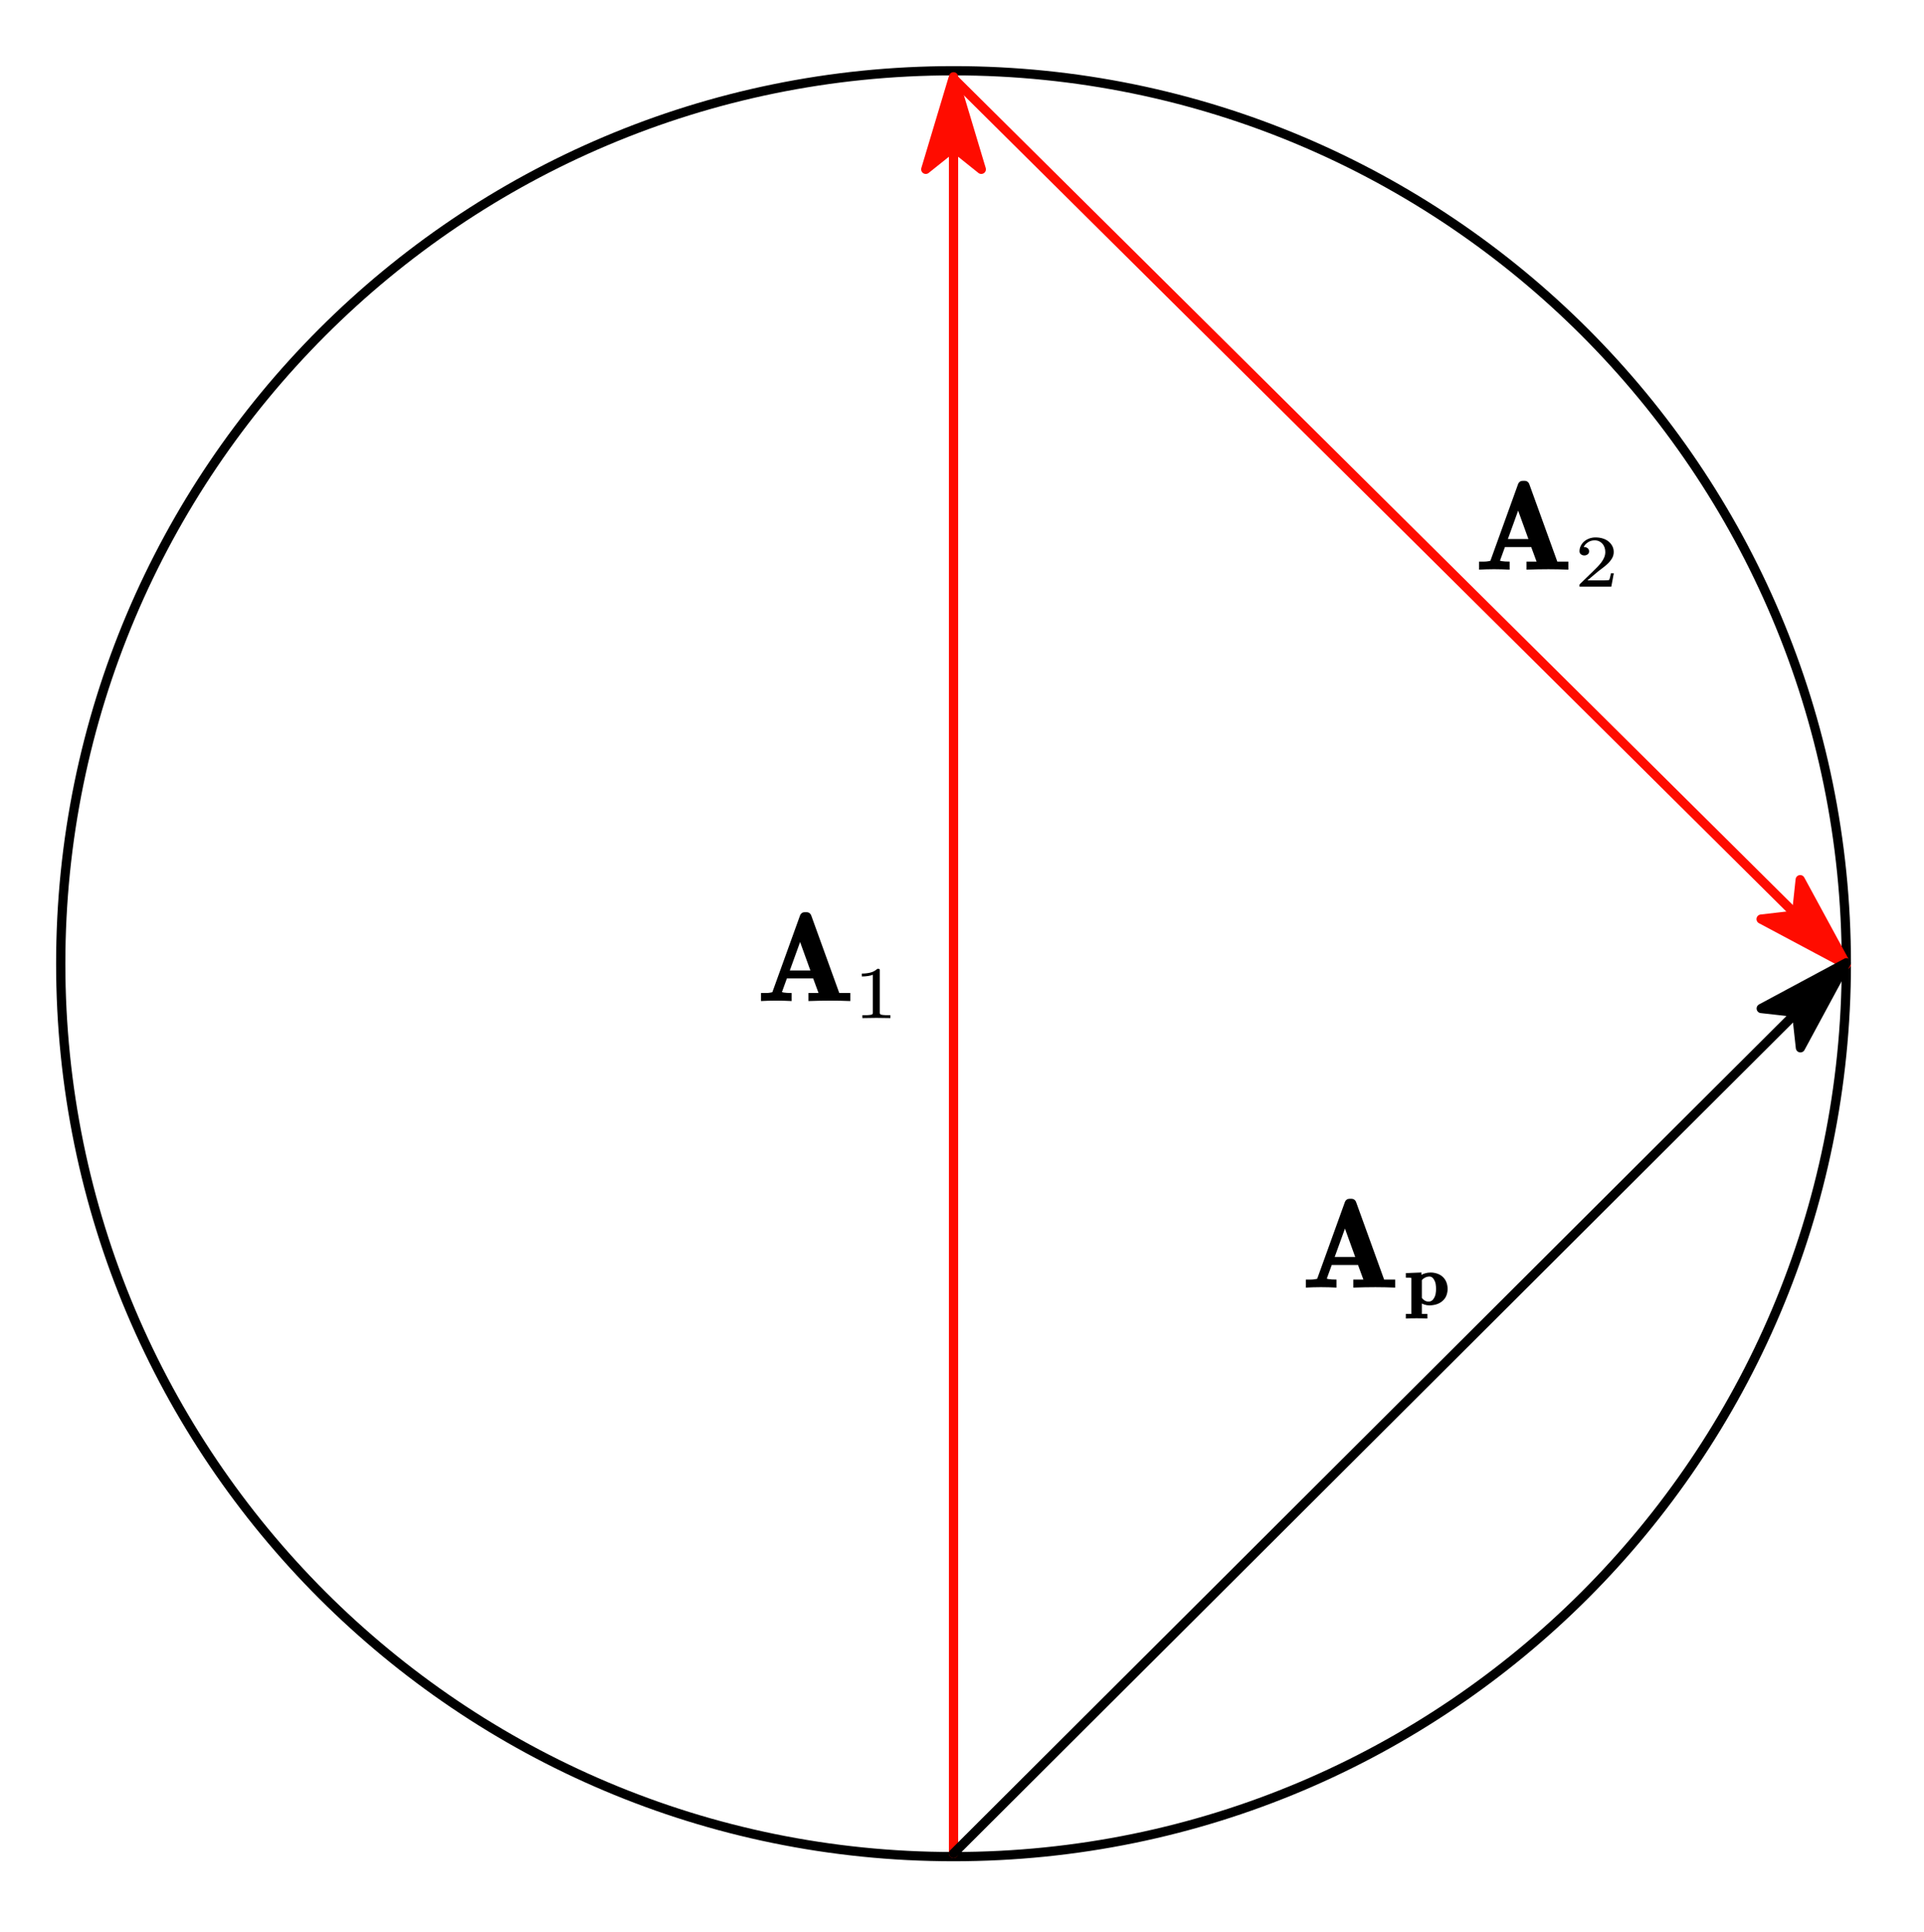 <?xml version="1.0"?>
<svg xmlns="http://www.w3.org/2000/svg" xmlns:xlink="http://www.w3.org/1999/xlink" width="208.167" height="209">
	<defs>
		<marker id="CustomMarker-01" markerUnits="strokeWidth" markerWidth="15" markerHeight="9" viewBox="-15 -4.5 15 9" orient="auto-start-reverse">
			<path d="M 0 -0 L -10 -3, -8 -0.5, -8 0.5, -10 3 Z" fill="#FF0C00" stroke="#FF0C00" stroke-linejoin="round" />
		</marker>
		<marker id="CustomMarker-02" markerUnits="strokeWidth" markerWidth="15" markerHeight="9" viewBox="-15 -4.5 15 9" orient="auto-start-reverse">
			<path d="M 0 -0 L -10 -3, -8 -0.5, -8 0.5, -10 3 Z" fill="#FF0C00" stroke="#FF0C00" stroke-linejoin="round" />
		</marker>
		<marker id="CustomMarker-03" markerUnits="strokeWidth" markerWidth="15" markerHeight="9" viewBox="-15 -4.5 15 9" orient="auto-start-reverse">
			<path d="M 0 -0 L -10 -3, -8 -0.5, -8 0.5, -10 3 Z" fill="#000000" stroke="#000000" stroke-linejoin="round" />
		</marker>
	</defs>
	<path d="M 212.3 -0 C 212.3 117.25, 117.25 212.3, -0 212.3, -117.25 212.3, -212.3 117.25, -212.3 -0, -212.3 -117.25, -117.25 -212.3, -0 -212.3, 117.25 -212.3, 212.3 -117.25, 212.3 -0 Z" stroke="none" fill="#FFFFFF" transform="matrix(0.455 0 0 0.455 103.167 104.25)" />
	<path d="M 212.3 -0 C 212.3 117.25, 117.25 212.3, -0 212.3, -117.25 212.3, -212.3 117.25, -212.3 -0, -212.3 -117.25, -117.25 -212.3, -0 -212.3, 117.25 -212.3, 212.3 -117.25, 212.3 -0 Z" fill="none" stroke="#000000" stroke-width="2.2" stroke-linecap="round" stroke-linejoin="round" transform="matrix(0.455 0 0 0.455 103.167 104.25)" />
	<path d="M 0 0 L 0 -422.4" fill="none" stroke="#FF0C00" stroke-width="2.2" stroke-linecap="round" stroke-linejoin="round" marker-end="url(#CustomMarker-01)" transform="matrix(0.455 0 0 0.455 103.167 200.5)" />
	<path d="M 0 0 L 212.3 210.65" fill="none" stroke="#FF0C00" stroke-width="2.2" stroke-linecap="round" stroke-linejoin="round" marker-end="url(#CustomMarker-02)" transform="matrix(0.455 0 0 0.455 103.167 8.5)" />
	<path d="M 0 0 L 212.3 -211.75" fill="none" stroke="#000000" stroke-width="2.2" stroke-linecap="round" stroke-linejoin="round" marker-end="url(#CustomMarker-03)" transform="matrix(0.455 0 0 0.455 103.167 200.5)" />
	<g transform="matrix(1 0 -0 1 82.337 96.203)">
		<svg width="45.028" height="38.925">
			<defs />
			<path d="M 9.661 12.089 C 8.92 12.059, 8.207 12.043, 7.524 12.043 L 7.511 12.043 C 6.756 12.043, 5.963 12.059, 5.132 12.089 L 5.132 11.219, 6.224 11.219, 5.644 9.642, 2.8 9.642, 2.241 11.18, 2.241 11.173 C 2.241 11.134, 2.236 11.113, 2.227 11.108, 2.304 11.13, 2.378 11.15, 2.45 11.167, 2.571 11.185, 2.694 11.198, 2.82 11.206, 2.946 11.215, 3.11 11.22, 3.312 11.219 L 3.312 12.089 C 2.742 12.059, 2.214 12.043, 1.729 12.043 L 1.526 12.043 C 1.064 12.043, 0.554 12.059, -0.003 12.089 L -0.003 11.219, 0.556 11.219 C 0.695 11.22, 0.841 11.206, 0.994 11.18, 1.053 11.172, 1.107 11.161, 1.156 11.148, 1.205 11.134, 1.23 11.126, 1.23 11.121 L 4.235 2.798 C 4.271 2.707, 4.332 2.631, 4.418 2.57, 4.503 2.509, 4.602 2.478, 4.714 2.478 L 4.963 2.478 C 5.062 2.478, 5.155 2.509, 5.24 2.57, 5.325 2.631, 5.386 2.707, 5.422 2.798 L 8.468 11.219, 9.661 11.219, 9.661 12.089 Z M 4.229 5.703 L 3.117 8.779, 5.341 8.779 Z" stroke="none" fill="#000000" />
			<path d="M 1.698 2.284 C 1.235 2.269, 0.785 2.262, 0.347 2.262, -0.091 2.262, -0.541 2.269, -1.004 2.284 L -1.004 1.969, -0.744 1.969 C -0.661 1.969, -0.583 1.968, -0.51 1.965, -0.437 1.963, -0.368 1.957, -0.302 1.947, -0.237 1.937, -0.18 1.927, -0.132 1.917, -0.092 1.91, -0.059 1.888, -0.032 1.85, -0.006 1.812, 0.007 1.77, 0.007 1.723 L 0.007 -2.406 C -0.118 -2.345, -0.273 -2.298, -0.457 -2.267, -0.641 -2.235, -0.842 -2.219, -1.061 -2.219 L -1.061 -2.531 C -0.759 -2.531, -0.48 -2.567, -0.225 -2.639, 0.031 -2.711, 0.251 -2.846, 0.438 -3.044 L 0.555 -3.044 C 0.637 -3.044, 0.679 -3.003, 0.679 -2.923 L 0.679 1.723 C 0.679 1.772, 0.691 1.815, 0.717 1.852, 0.742 1.888, 0.779 1.91, 0.826 1.917, 0.866 1.927, 0.918 1.937, 0.981 1.947, 1.044 1.957, 1.115 1.963, 1.194 1.965, 1.273 1.968, 1.351 1.969, 1.426 1.969 L 1.698 1.969, 1.698 2.284 Z" stroke="none" fill="#000000" transform="matrix(1.12 0 0 1 12.093 11.647)" />
			<rect />
		</svg>
	</g>
	<g transform="matrix(1 0 -0 1 160.026 49.537)">
		<svg width="48.042" height="38.925">
			<defs />
			<path d="M 9.661 12.089 C 8.92 12.059, 8.207 12.043, 7.524 12.043 L 7.511 12.043 C 6.756 12.043, 5.963 12.059, 5.132 12.089 L 5.132 11.219, 6.224 11.219, 5.644 9.642, 2.8 9.642, 2.241 11.18, 2.241 11.173 C 2.241 11.134, 2.236 11.113, 2.227 11.108, 2.304 11.13, 2.378 11.15, 2.45 11.167, 2.571 11.185, 2.694 11.198, 2.82 11.206, 2.946 11.215, 3.11 11.22, 3.312 11.219 L 3.312 12.089 C 2.742 12.059, 2.214 12.043, 1.729 12.043 L 1.526 12.043 C 1.064 12.043, 0.554 12.059, -0.003 12.089 L -0.003 11.219, 0.556 11.219 C 0.695 11.22, 0.841 11.206, 0.994 11.18, 1.053 11.172, 1.107 11.161, 1.156 11.148, 1.205 11.134, 1.23 11.126, 1.23 11.121 L 4.235 2.798 C 4.271 2.707, 4.332 2.631, 4.418 2.57, 4.503 2.509, 4.602 2.478, 4.714 2.478 L 4.963 2.478 C 5.062 2.478, 5.155 2.509, 5.24 2.57, 5.325 2.631, 5.386 2.707, 5.422 2.798 L 8.468 11.219, 9.661 11.219, 9.661 12.089 Z M 4.229 5.703 L 3.117 8.779, 5.341 8.779 Z" stroke="none" fill="#000000" />
			<path d="M 1.708 2.284 L -1.364 2.284, -1.364 2.082 C -1.364 2.068, -1.356 2.046, -1.341 2.016 L -0.107 0.675 C 0.039 0.514, 0.187 0.349, 0.336 0.181, 0.486 0.012, 0.62 -0.16, 0.738 -0.336, 0.857 -0.512, 0.951 -0.693, 1.021 -0.88, 1.092 -1.067, 1.127 -1.263, 1.127 -1.468, 1.127 -1.641, 1.104 -1.803, 1.059 -1.954, 1.014 -2.104, 0.948 -2.236, 0.863 -2.349, 0.777 -2.463, 0.67 -2.554, 0.542 -2.624, 0.414 -2.694, 0.265 -2.729, 0.097 -2.729, -0.155 -2.729, -0.377 -2.653, -0.569 -2.503, -0.762 -2.353, -0.89 -2.187, -0.953 -2.007, -0.965 -2.002, -0.945 -1.999, -0.892 -2 L -0.828 -2 C -0.752 -1.982, -0.687 -1.956, -0.632 -1.921, -0.576 -1.885, -0.53 -1.836, -0.492 -1.774, -0.454 -1.712, -0.435 -1.637, -0.435 -1.549, -0.435 -1.402, -0.483 -1.29, -0.579 -1.212, -0.675 -1.133, -0.781 -1.094, -0.9 -1.095, -1.013 -1.094, -1.119 -1.133, -1.217 -1.212, -1.315 -1.29, -1.364 -1.402, -1.364 -1.549, -1.364 -1.754, -1.324 -1.948, -1.243 -2.131, -1.162 -2.315, -1.053 -2.473, -0.915 -2.608, -0.776 -2.742, -0.613 -2.848, -0.424 -2.926, -0.236 -3.004, -0.035 -3.044, 0.176 -3.044, 0.438 -3.044, 0.678 -3.005, 0.895 -2.928, 1.113 -2.851, 1.298 -2.741, 1.452 -2.597, 1.605 -2.452, 1.725 -2.286, 1.812 -2.096, 1.899 -1.907, 1.942 -1.698, 1.942 -1.468, 1.942 -1.214, 1.884 -0.98, 1.768 -0.766, 1.653 -0.553, 1.51 -0.357, 1.338 -0.178, 1.167 3.67165e-005, 0.986 0.168, 0.793 0.325, 0.601 0.483, 0.426 0.636, 0.27 0.785 L -0.598 1.602, 0.538 1.602 C 0.697 1.602, 0.845 1.601, 0.982 1.599, 1.119 1.596, 1.235 1.591, 1.331 1.584, 1.427 1.577, 1.476 1.572, 1.478 1.569, 1.498 1.552, 1.517 1.518, 1.535 1.467, 1.552 1.416, 1.569 1.355, 1.584 1.285, 1.599 1.216, 1.614 1.145, 1.629 1.073, 1.644 1.001, 1.658 0.922, 1.67 0.836 L 1.95 0.836 Z" stroke="none" fill="#000000" transform="matrix(1.12 0 0 1 12.395 11.647)" />
			<rect />
		</svg>
	</g>
	<g transform="matrix(1 0 -0 1 141.288 127.203)">
		<svg width="51.056" height="44.969">
			<defs />
			<path d="M 9.661 12.089 C 8.92 12.059, 8.207 12.043, 7.524 12.043 L 7.511 12.043 C 6.756 12.043, 5.963 12.059, 5.132 12.089 L 5.132 11.219, 6.224 11.219, 5.644 9.642, 2.8 9.642, 2.241 11.18, 2.241 11.173 C 2.241 11.134, 2.236 11.113, 2.227 11.108, 2.304 11.13, 2.378 11.15, 2.45 11.167, 2.571 11.185, 2.694 11.198, 2.82 11.206, 2.946 11.215, 3.11 11.22, 3.312 11.219 L 3.312 12.089 C 2.742 12.059, 2.214 12.043, 1.729 12.043 L 1.526 12.043 C 1.064 12.043, 0.554 12.059, -0.003 12.089 L -0.003 11.219, 0.556 11.219 C 0.695 11.22, 0.841 11.206, 0.994 11.18, 1.053 11.172, 1.107 11.161, 1.156 11.148, 1.205 11.134, 1.23 11.126, 1.23 11.121 L 4.235 2.798 C 4.271 2.707, 4.332 2.631, 4.418 2.57, 4.503 2.509, 4.602 2.478, 4.714 2.478 L 4.963 2.478 C 5.062 2.478, 5.155 2.509, 5.24 2.57, 5.325 2.631, 5.386 2.707, 5.422 2.798 L 8.468 11.219, 9.661 11.219, 9.661 12.089 Z M 4.229 5.703 L 3.117 8.779, 5.341 8.779 Z" stroke="none" fill="#000000" />
			<path d="M 2.236 0.587 C 2.236 0.822, 2.199 1.052, 2.125 1.278, 2.051 1.504, 1.928 1.703, 1.755 1.875, 1.583 2.048, 1.385 2.172, 1.163 2.249, 0.94 2.326, 0.708 2.364, 0.467 2.364, 0.306 2.364, 0.156 2.338, 0.018 2.285, -0.12 2.233, -0.21 2.191, -0.25 2.159 L -0.25 3.291, 0.282 3.291, 0.282 3.779 C 0.071 3.771, -0.115 3.766, -0.275 3.764, -0.434 3.762, -0.596 3.76, -0.76 3.76, -0.925 3.76, -1.088 3.762, -1.248 3.764, -1.408 3.766, -1.592 3.771, -1.801 3.779 L -1.801 3.291, -1.269 3.291, -1.269 -0.56 C -1.269 -0.591, -1.279 -0.611, -1.299 -0.618, -1.339 -0.625, -1.404 -0.63, -1.493 -0.633, -1.583 -0.635, -1.685 -0.636, -1.801 -0.637 L -1.801 -1.124, -0.292 -1.194, -0.292 -0.941 C -0.231 -0.987, -0.116 -1.04, 0.054 -1.1, 0.224 -1.16, 0.403 -1.19, 0.591 -1.19, 0.815 -1.19, 1.033 -1.149, 1.244 -1.067, 1.455 -0.985, 1.639 -0.861, 1.795 -0.695, 1.953 -0.512, 2.067 -0.31, 2.135 -0.09, 2.203 0.129, 2.236 0.355, 2.236 0.587 Z M 1.12 0.587 C 1.12 0.402, 1.107 0.224, 1.082 0.054, 1.057 -0.115, 1.003 -0.277, 0.919 -0.431, 0.867 -0.529, 0.805 -0.608, 0.735 -0.668, 0.664 -0.727, 0.587 -0.757, 0.501 -0.758, 0.347 -0.757, 0.204 -0.721, 0.071 -0.647, -0.063 -0.574, -0.169 -0.482, -0.25 -0.373 L -0.25 1.562 C -0.174 1.677, -0.08 1.772, 0.033 1.846, 0.146 1.921, 0.273 1.958, 0.414 1.958, 0.512 1.958, 0.604 1.927, 0.69 1.866, 0.775 1.805, 0.843 1.726, 0.893 1.628, 0.984 1.474, 1.044 1.309, 1.074 1.133, 1.105 0.958, 1.12 0.775, 1.12 0.587 Z" stroke="none" fill="#000000" transform="matrix(1.12 0 0 1 12.831 11.647)" />
			<rect />
		</svg>
	</g>
</svg>
